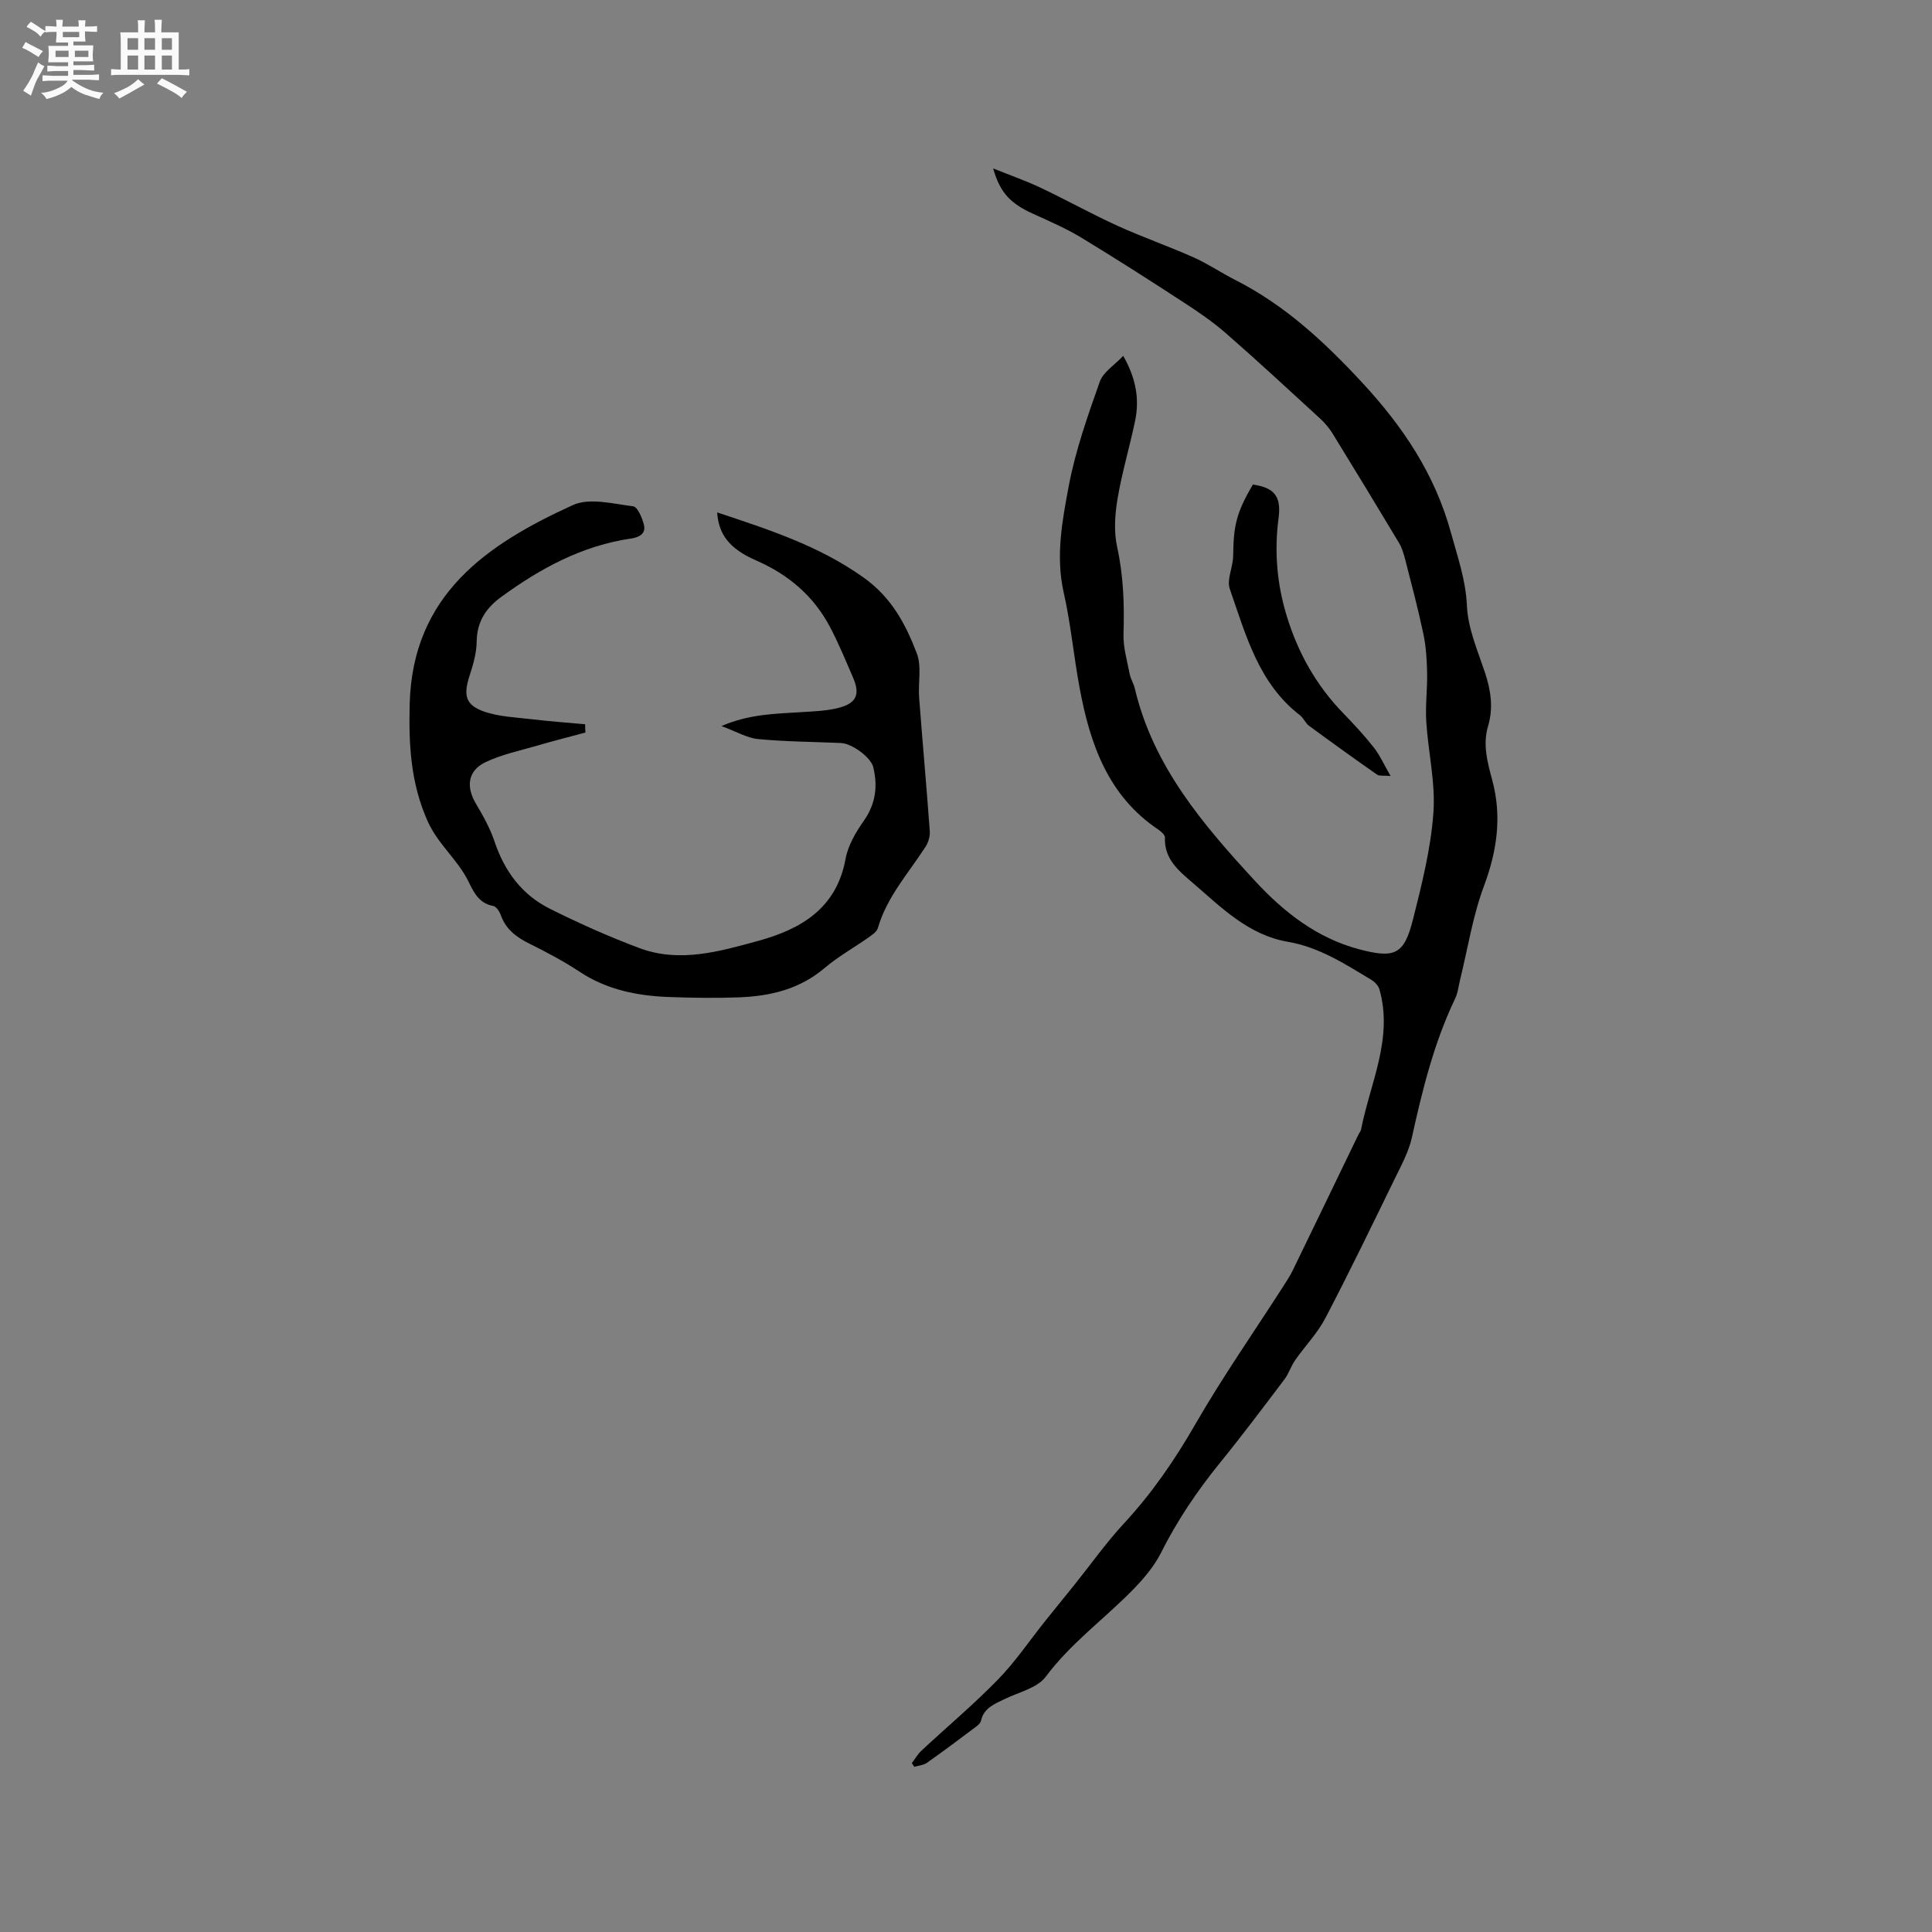 <svg enable-background="new 0 0 400 400" viewBox="0 0 400 400" xmlns="http://www.w3.org/2000/svg"><rect x="0" y="0" width="400" height="400" fill="#808080" stroke="none"/><path d="m6.8 9.5c.6.3 1.3.7 2.1 1.1-.4.4-.7.8-.9 1.2-.7-.4-1.3-.8-1.8-1.1s-1.1-.6-1.6-.8c.2-.4.5-.8.7-1.2.4.2.8.5 1.5.8zm.9 6.9c-.3.6-.5 1.1-.7 1.7s-.4 1.1-.6 1.7c-.6-.4-1.1-.7-1.6-1 .7-1 1.2-1.8 1.5-2.4.3-.5.6-1.1.8-1.7.3-.6.5-1.2.8-1.8.3.3.8.6 1.3.8-.7 1.3-1.2 2.2-1.5 2.7zm.1-11c.4.3 1 .7 1.7 1.1-.5.2-.8.6-1.1 1.1-.5-.6-1-1-1.4-1.2s-.9-.6-1.5-.8c.2-.4.5-.7.9-1.1.5.3.9.6 1.4.9zm10.5 13.1c1 .4 2 .6 3.1.7-.4.4-.7.8-.8 1.3-.9-.2-1.9-.6-3-.9-1-.4-2-.9-2.8-1.6-.5.4-1.1.9-1.9 1.3s-1.9.9-3.3 1.2c-.1-.3-.5-.8-1.1-1.3 1 0 2.1-.3 3.2-.8 1.2-.5 1.9-1 2.3-1.7h-3.2c-.4 0-1 0-2 .1v-1.2c1 0 1.7.1 2 .1h3.3v-1h-2.3c-.2 0-.9 0-2 .1v-1.2c1.2 0 1.9.1 2 .1h2.3v-.8h-4.1c0-.7.1-1.2.1-1.6 0-.5 0-1.1-.1-1.8h4.1v-.7h-2.5c0-.6.1-1.1.1-1.6v-.6h-.5c-.4 0-1 0-1.8.1v-1.3c1.2 0 1.9.1 2.1.1h.2c0-.3 0-.8-.1-1.4h1.4c0 .6-.1 1-.1 1.4h3.4c0-.4 0-.8-.1-1.3h1.5c0 .4-.1.9-.1 1.3.7 0 1.5 0 2.5-.1v1.2c-1 0-1.8-.1-2.5-.1v.6c0 .3 0 .8.1 1.5h-2.5v.8h4.1c0 .7-.1 1.3-.1 1.8s0 1 .1 1.5h-4.1v.8h1.4c.8 0 1.8 0 2.9-.1v1.2c-1 0-1.9-.1-2.8-.1h-1.5v1h3.2c.3 0 1 0 2.1-.1v1.2c-1.1 0-1.8-.1-2.1-.1h-3.4l-.1.1c1.4 1 2.4 1.5 3.4 1.9zm-4.1-6.7v-1.3h-2.7v1.3zm2.2-4.1v-1.1h-3.4v1.1zm1.9 4.1v-1.3h-2.8v1.3z" fill="#fafafb"/><path d="m37 6.7v2.3 5.4c1 0 1.8 0 2.2-.1v1.3c-.6 0-1.5-.1-2.5-.1h-11.9c-.7 0-1.3 0-1.8.1v-1.3c.5 0 1.1.1 2 .1v-5.2c0-1 0-1.8-.1-2.5h3.7c0-1.3 0-2.1-.1-2.5h1.5c0 .4-.1 1.3-.1 2.5h2.2c0-1.2 0-2.1-.1-2.6h1.5c0 .4-.1 1.3-.1 2.6zm-12.3 13.7c-.3-.4-.7-.8-1.1-1.1 1.1-.4 2.1-.9 2.9-1.3.8-.5 1.5-1 2.1-1.6.4.4.9.8 1.3 1.1-2.5 1.4-4.2 2.4-5.2 2.9zm3.9-10.1v-2.4h-2.2v2.4zm0 4.1v-2.9h-2.2v2.9zm3.5-4.1v-2.4h-2.2v2.4zm0 4.1v-2.9h-2.2v2.9zm.4 2.9 1-1.1c.6.3 1.4.7 2.5 1.3s2 1.1 2.7 1.5c-.4.4-.8.8-1.1 1.3-.8-.8-2.5-1.7-5.1-3zm3.1-7v-2.4h-2.1v2.4zm0 4.1v-2.9h-2.1v2.9z" fill="#fafafb"/><g fill="#000001"><path d="m232.55 73.68c2.65 4.65 3.4 8.96 2.46 13.46-1.12 5.38-2.72 10.68-3.63 16.1-.55 3.26-.79 6.82-.09 10 1.32 5.99 1.51 11.92 1.32 17.99-.09 2.76.75 5.56 1.28 8.32.2 1.03.82 1.96 1.06 2.99 3.8 16.11 14.13 28.19 24.91 39.87 5.92 6.41 12.79 11.81 21.51 14.12 7.4 1.96 9.33 1.12 11.16-6.12 1.84-7.27 3.69-14.65 4.24-22.08.46-6.25-1.08-12.62-1.48-18.95-.21-3.35.25-6.73.18-10.09-.06-2.68-.22-5.41-.77-8.03-1.09-5.17-2.45-10.28-3.76-15.39-.31-1.2-.68-2.45-1.31-3.5-4.52-7.54-9.08-15.06-13.69-22.54-.71-1.15-1.61-2.24-2.61-3.16-6.48-5.95-12.94-11.93-19.57-17.72-2.69-2.35-5.68-4.38-8.69-6.34-6.99-4.55-14.02-9.06-21.15-13.38-3.15-1.91-6.56-3.4-9.93-4.92-4.79-2.16-6.94-4.39-8.37-9.44 3.48 1.4 6.72 2.53 9.81 3.99 5.36 2.54 10.55 5.43 15.94 7.89 5.17 2.35 10.55 4.22 15.74 6.53 2.98 1.33 5.71 3.2 8.63 4.68 10.26 5.2 18.39 12.75 26.21 21.17 8.55 9.22 15.15 19.07 18.47 31.22 1.36 4.98 3.05 9.71 3.29 15.06.2 4.63 2.19 9.23 3.7 13.73 1.25 3.73 1.81 7.38.68 11.19-1.15 3.86-.12 7.52.87 11.21 2.02 7.51.99 14.63-1.73 21.92-2.31 6.19-3.33 12.87-4.92 19.33-.33 1.33-.46 2.76-1.05 3.98-4.38 9.15-6.77 18.88-8.94 28.72-.65 2.93-2.16 5.71-3.5 8.45-4.73 9.7-9.43 19.42-14.43 28.99-1.64 3.13-4.21 5.76-6.25 8.69-.86 1.23-1.3 2.77-2.21 3.96-4.41 5.83-8.8 11.69-13.41 17.36-4.69 5.78-8.79 11.87-12.15 18.55-1.48 2.93-3.76 5.58-6.1 7.94-5.87 5.93-12.65 10.87-17.75 17.7-1.76 2.36-5.58 3.21-8.52 4.64-2.1 1.03-4.3 1.82-4.9 4.51-.12.53-.75 1.01-1.24 1.38-3.31 2.48-6.61 4.96-9.99 7.34-.7.49-1.71.54-2.58.8-.17-.26-.34-.52-.5-.77.66-.86 1.2-1.85 1.98-2.57 5.27-4.91 10.81-9.56 15.83-14.71 3.6-3.69 6.52-8.03 9.75-12.08 2.03-2.54 4.09-5.05 6.12-7.58 3.4-4.24 6.56-8.71 10.25-12.7 5.8-6.26 10.52-13.15 14.78-20.55 5.59-9.71 12.03-18.93 18.09-28.37.74-1.15 1.51-2.31 2.1-3.54 4.53-9.31 9.02-18.64 13.53-27.97.18-.38.5-.73.58-1.13 1.87-9.58 6.67-18.78 3.81-28.96-.22-.79-1-1.6-1.74-2.04-5.43-3.27-10.77-6.73-17.22-7.84-8.18-1.4-13.8-7.12-19.7-12.2-2.81-2.42-5.97-4.92-5.76-9.39.02-.52-.77-1.23-1.34-1.62-10.47-7-14.18-17.78-16.33-29.37-1.22-6.55-1.82-13.23-3.29-19.72-1.7-7.52-.31-14.85 1.04-22.05 1.38-7.33 3.91-14.48 6.4-21.54.68-2.03 3-3.44 4.88-5.42z"/><path d="m121.21 151.66c-3.32.9-6.65 1.74-9.94 2.7-3.63 1.06-7.42 1.84-10.79 3.46-3.65 1.76-4.02 5.08-1.95 8.56 1.5 2.53 2.96 5.16 3.89 7.93 2.06 6.14 5.69 10.97 11.43 13.84 6.03 3.01 12.22 5.78 18.53 8.14 8.33 3.12 16.62.69 24.66-1.51 8.78-2.41 16.16-6.71 18.02-16.95.5-2.77 2.11-5.51 3.77-7.87 2.47-3.52 2.94-7.16 1.96-11.15-.49-2-4.37-4.88-6.7-4.98-5.7-.25-11.43-.27-17.1-.81-2.31-.22-4.51-1.55-7.63-2.7 5.88-2.51 11.14-2.53 16.36-2.87 2.73-.18 5.54-.24 8.15-.96 3.53-.98 4.2-2.85 2.75-6.19-1.51-3.49-2.96-7.02-4.72-10.38-3.4-6.5-8.61-10.94-15.4-13.91-5.66-2.47-7.72-5.52-8.02-9.92 10.6 3.53 20.97 6.84 30.27 13.45 5.86 4.16 8.72 9.65 11.05 15.68 1.06 2.74.26 6.16.5 9.26.7 9.19 1.53 18.38 2.2 27.57.08 1.05-.27 2.31-.84 3.2-3.54 5.5-8.03 10.41-9.91 16.9-.23.78-1.2 1.42-1.95 1.95-3.03 2.14-6.31 3.96-9.12 6.35-5.16 4.38-11.23 5.79-17.68 6.04-4.76.18-9.54.11-14.3-.06-6.64-.23-12.99-1.46-18.7-5.24-3.35-2.21-6.93-4.1-10.53-5.89-2.68-1.33-4.78-2.98-5.81-5.89-.26-.73-.93-1.73-1.54-1.84-2.99-.53-4.06-2.9-5.17-5.14-2.24-4.52-6.3-7.65-8.43-12.45-3.51-7.89-3.91-15.82-3.7-24.19.57-22.64 15.96-33.1 33.79-41.22 3.44-1.57 8.33-.26 12.48.26.92.12 1.9 2.44 2.24 3.89.41 1.77-.98 2.53-2.64 2.77-10.13 1.47-18.79 6.17-26.93 12.11-3.22 2.35-5.02 5.16-5.07 9.28-.03 2.37-.75 4.79-1.49 7.08-1.26 3.92-.87 5.98 2.94 7.33 3.18 1.13 6.74 1.23 10.14 1.64 3.61.43 7.24.69 10.87 1.02-.02.58.02 1.14.06 1.71z"/><path d="m259.39 100.32c4.27.61 5.94 2.3 5.33 6.88-.92 6.97-.35 13.68 1.69 20.35 2.33 7.62 6.11 14.37 11.69 20.11 2.21 2.28 4.38 4.62 6.34 7.11 1.26 1.61 2.11 3.55 3.46 5.89-1.47-.13-2.33.05-2.82-.3-4.73-3.31-9.42-6.68-14.07-10.1-.74-.55-1.12-1.59-1.85-2.16-8.63-6.65-11.21-16.64-14.56-26.21-.22-.63-.2-1.39-.11-2.06.23-1.63.82-3.25.83-4.87.06-6.26.72-8.9 4.07-14.64z"/></g></svg>